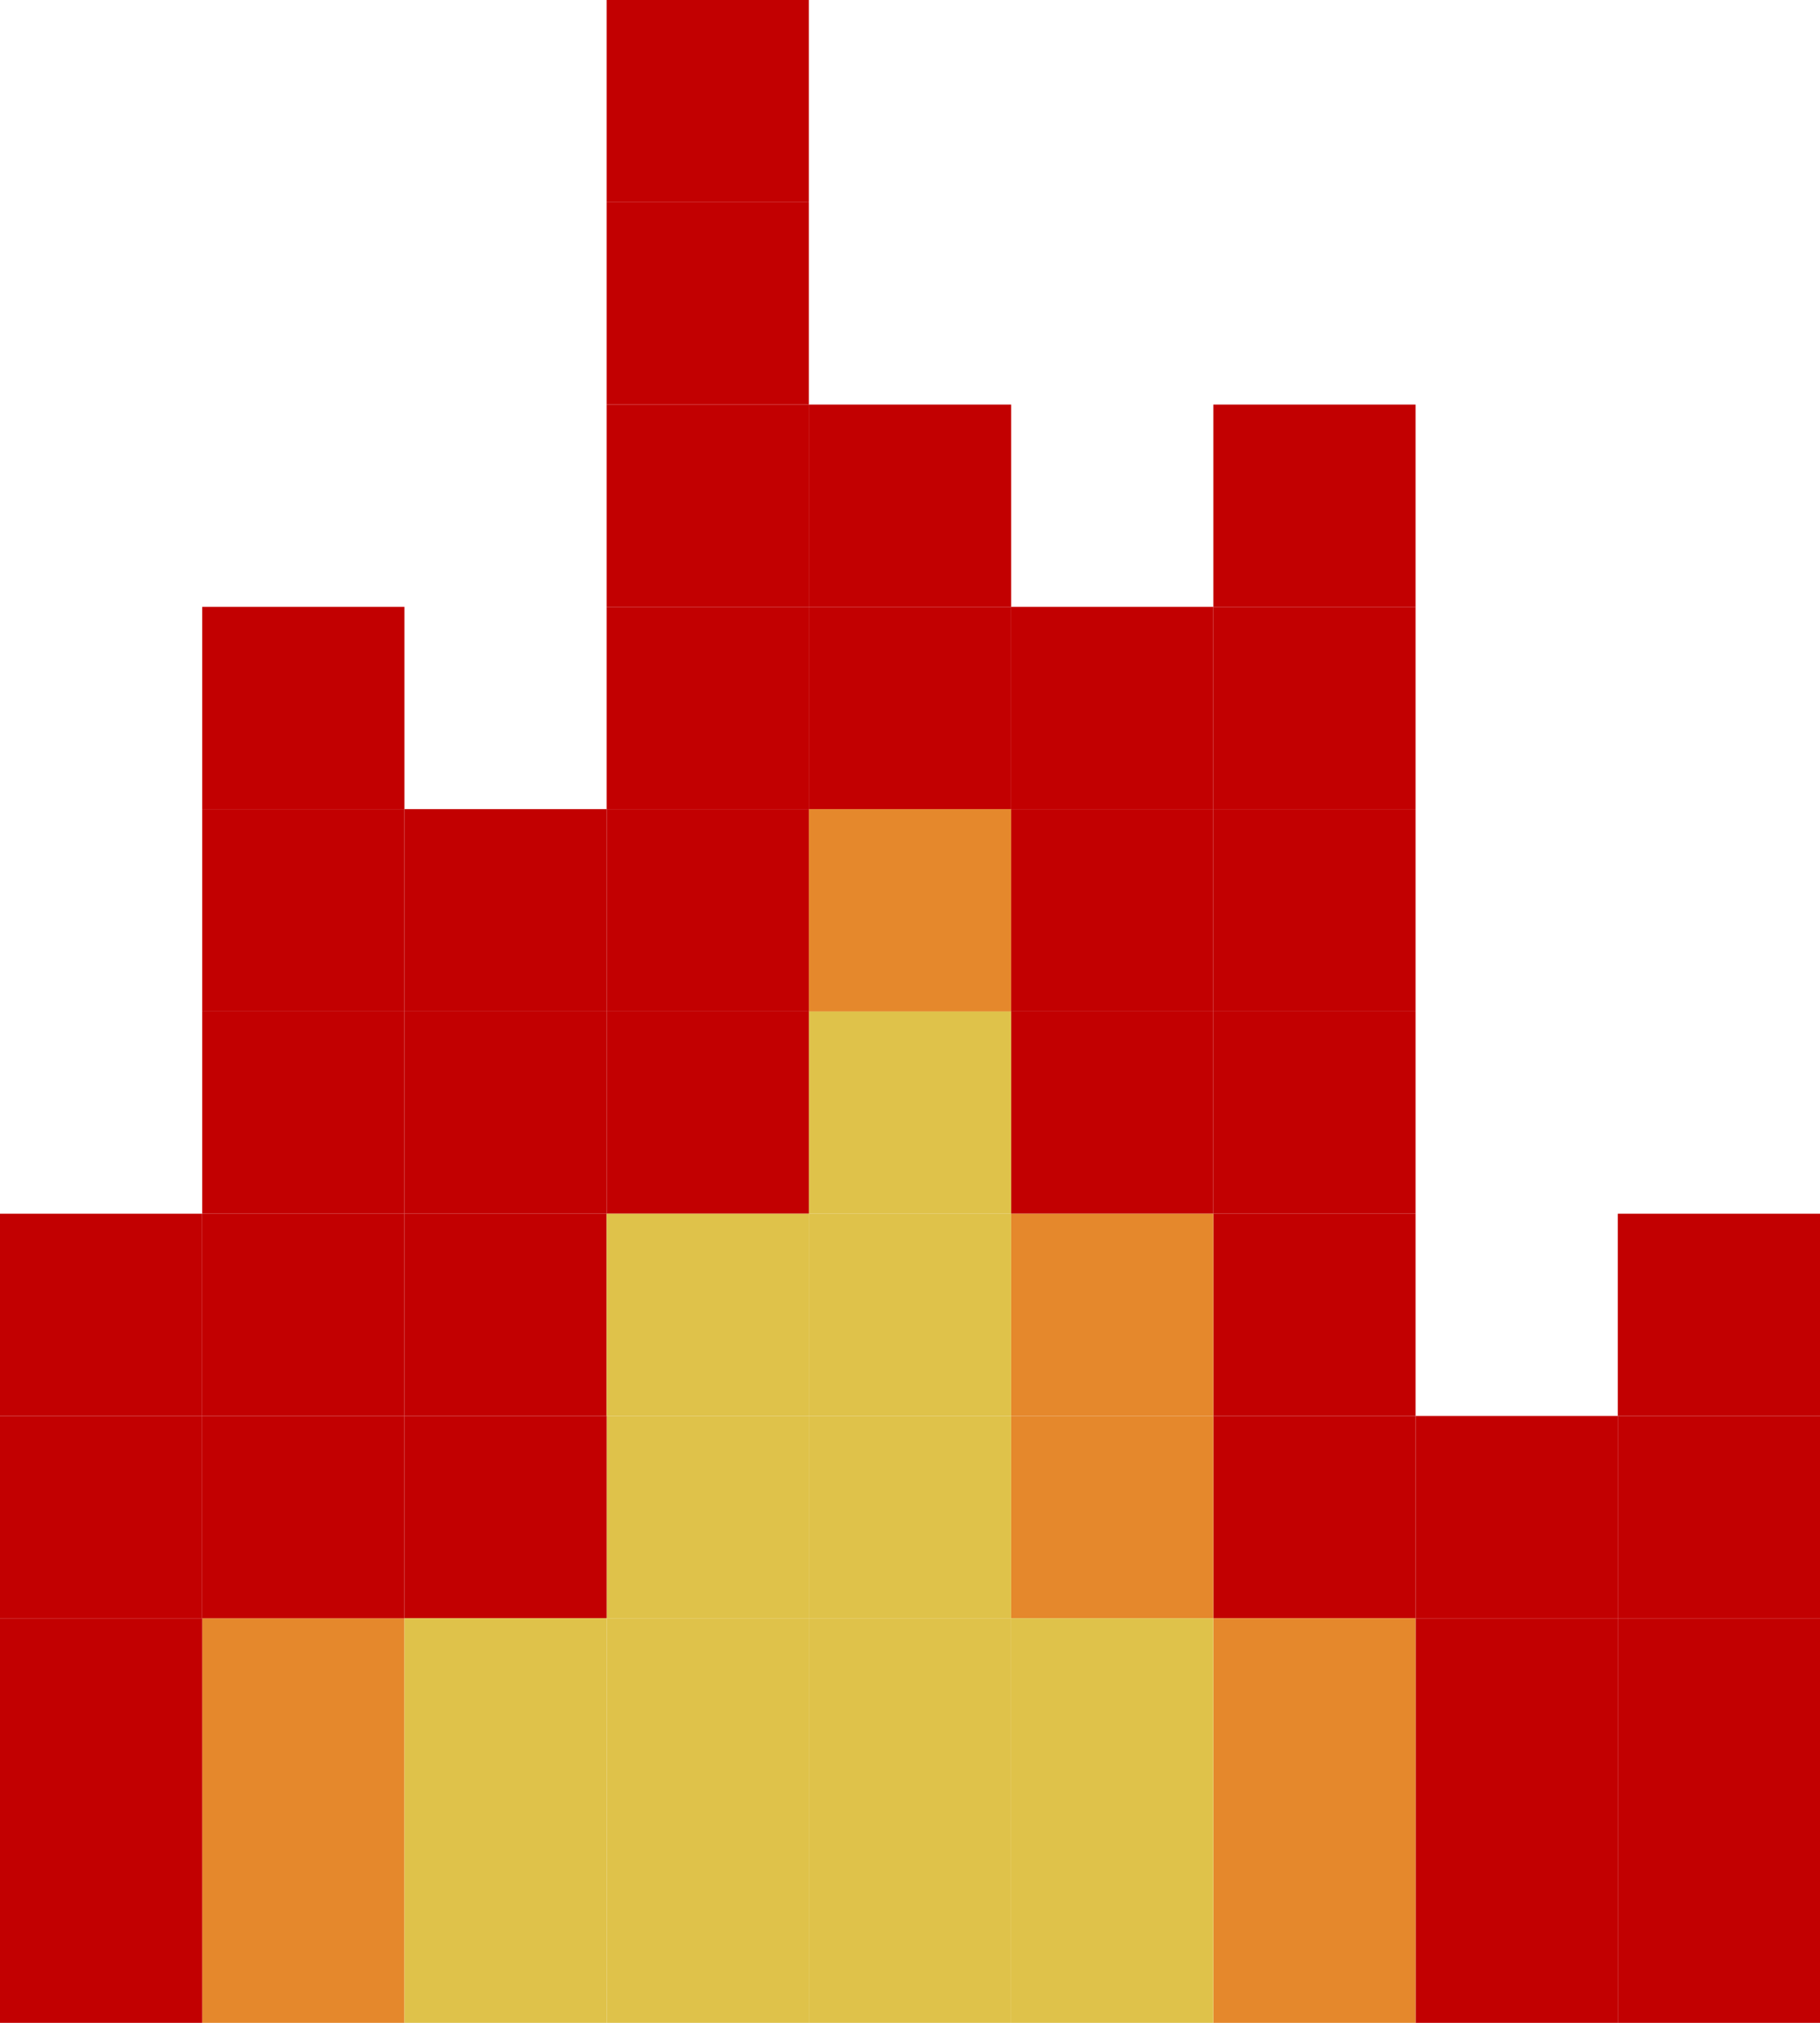 <svg width="90" height="100" viewBox="0 0 90 100" fill="none" xmlns="http://www.w3.org/2000/svg">
<path d="M90 90H80V100H90V90Z" fill="#C20001"/>
<path d="M80 90H70V100H80V90Z" fill="#C20001"/>
<path d="M70 70H60V80H70V70Z" fill="#C20001"/>
<path d="M60 70H50V80H60V70Z" fill="#E5882C"/>
<path d="M70 90H60V100H70V90Z" fill="#E5882C"/>
<path d="M20 90H10V100H20V90Z" fill="#E5882C"/>
<path d="M60 90H50V100H60V90Z" fill="#DFC24A"/>
<path d="M50 90H40V100H50V90Z" fill="#DFC24A"/>
<path d="M50 70H40V80H50V70Z" fill="#DFC24A"/>
<path d="M40 90H30V100H40V90Z" fill="#DFC24A"/>
<path d="M40 70H30V80H40V70Z" fill="#DFC24A"/>
<path d="M30 90H20V100H30V90Z" fill="#DFC24A"/>
<path d="M70 40H60V50H70V40Z" fill="#C20001"/>
<path d="M60 50H50V60H60V50Z" fill="#C20001"/>
<path d="M90 70H80V80H90V70Z" fill="#C20001"/>
<path d="M80 70H70V80H80V70Z" fill="#C20001"/>
<path d="M70 50H60V60H70V50Z" fill="#C20001"/>
<path d="M70 20H60V30H70V20Z" fill="#C20001"/>
<path d="M60 30H50V40H60V30Z" fill="#C20001"/>
<path d="M90 80H80V90H90V80Z" fill="#C20001"/>
<path d="M80 80H70V90H80V80Z" fill="#C20001"/>
<path d="M70 60H60V70H70V60Z" fill="#C20001"/>
<path d="M60 60H50V70H60V60Z" fill="#E5882C"/>
<path d="M70 80H60V90H70V80Z" fill="#E5882C"/>
<path d="M20 80H10V90H20V80Z" fill="#E5882C"/>
<path d="M60 80H50V90H60V80Z" fill="#DFC24A"/>
<path d="M50 80H40V90H50V80Z" fill="#DFC24A"/>
<path d="M50 60H40V70H50V60Z" fill="#DFC24A"/>
<path d="M50 50H40V60H50V50Z" fill="#DFC24A"/>
<path d="M50 40H40V50H50V40Z" fill="#E5882C"/>
<path d="M50 30H40V40H50V30Z" fill="#C20001"/>
<path d="M50 20H40V30H50V20Z" fill="#C20001"/>
<path d="M40 20H30V30H40V20Z" fill="#C20001"/>
<path d="M40 30H30V40H40V30Z" fill="#C20001"/>
<path d="M40 40H30V50H40V40Z" fill="#C20001"/>
<path d="M30 40H20V50H30V40Z" fill="#C20001"/>
<path d="M20 40H10V50H20V40Z" fill="#C20001"/>
<path d="M20 30H10V40H20V30Z" fill="#C20001"/>
<path d="M40 50H30V60H40V50Z" fill="#C20001"/>
<path d="M30 50H20V60H30V50Z" fill="#C20001"/>
<path d="M30 60H20V70H30V60Z" fill="#C20001"/>
<path d="M30 70H20V80H30V70Z" fill="#C20001"/>
<path d="M20 50H10V60H20V50Z" fill="#C20001"/>
<path d="M20 60H10V70H20V60Z" fill="#C20001"/>
<path d="M10 60H0V70H10V60Z" fill="#C20001"/>
<path d="M10 80H0V90H10V80Z" fill="#C20001"/>
<path d="M20 70H10V80H20V70Z" fill="#C20001"/>
<path d="M10 70H0V80H10V70Z" fill="#C20001"/>
<path d="M10 90H0V100H10V90Z" fill="#C20001"/>
<path d="M40 10H30V20H40V10Z" fill="#C20001"/>
<path d="M40 0H30V10H40V0Z" fill="#C20001"/>
<path d="M40 80H30V90H40V80Z" fill="#DFC24A"/>
<path d="M40 60H30V70H40V60Z" fill="#DFC24A"/>
<path d="M30 80H20V90H30V80Z" fill="#DFC24A"/>
<path d="M70 30H60V40H70V30Z" fill="#C20001"/>
<path d="M60 40H50V50H60V40Z" fill="#C20001"/>
<path d="M90 60H80V70H90V60Z" fill="#C20001"/>
</svg>
